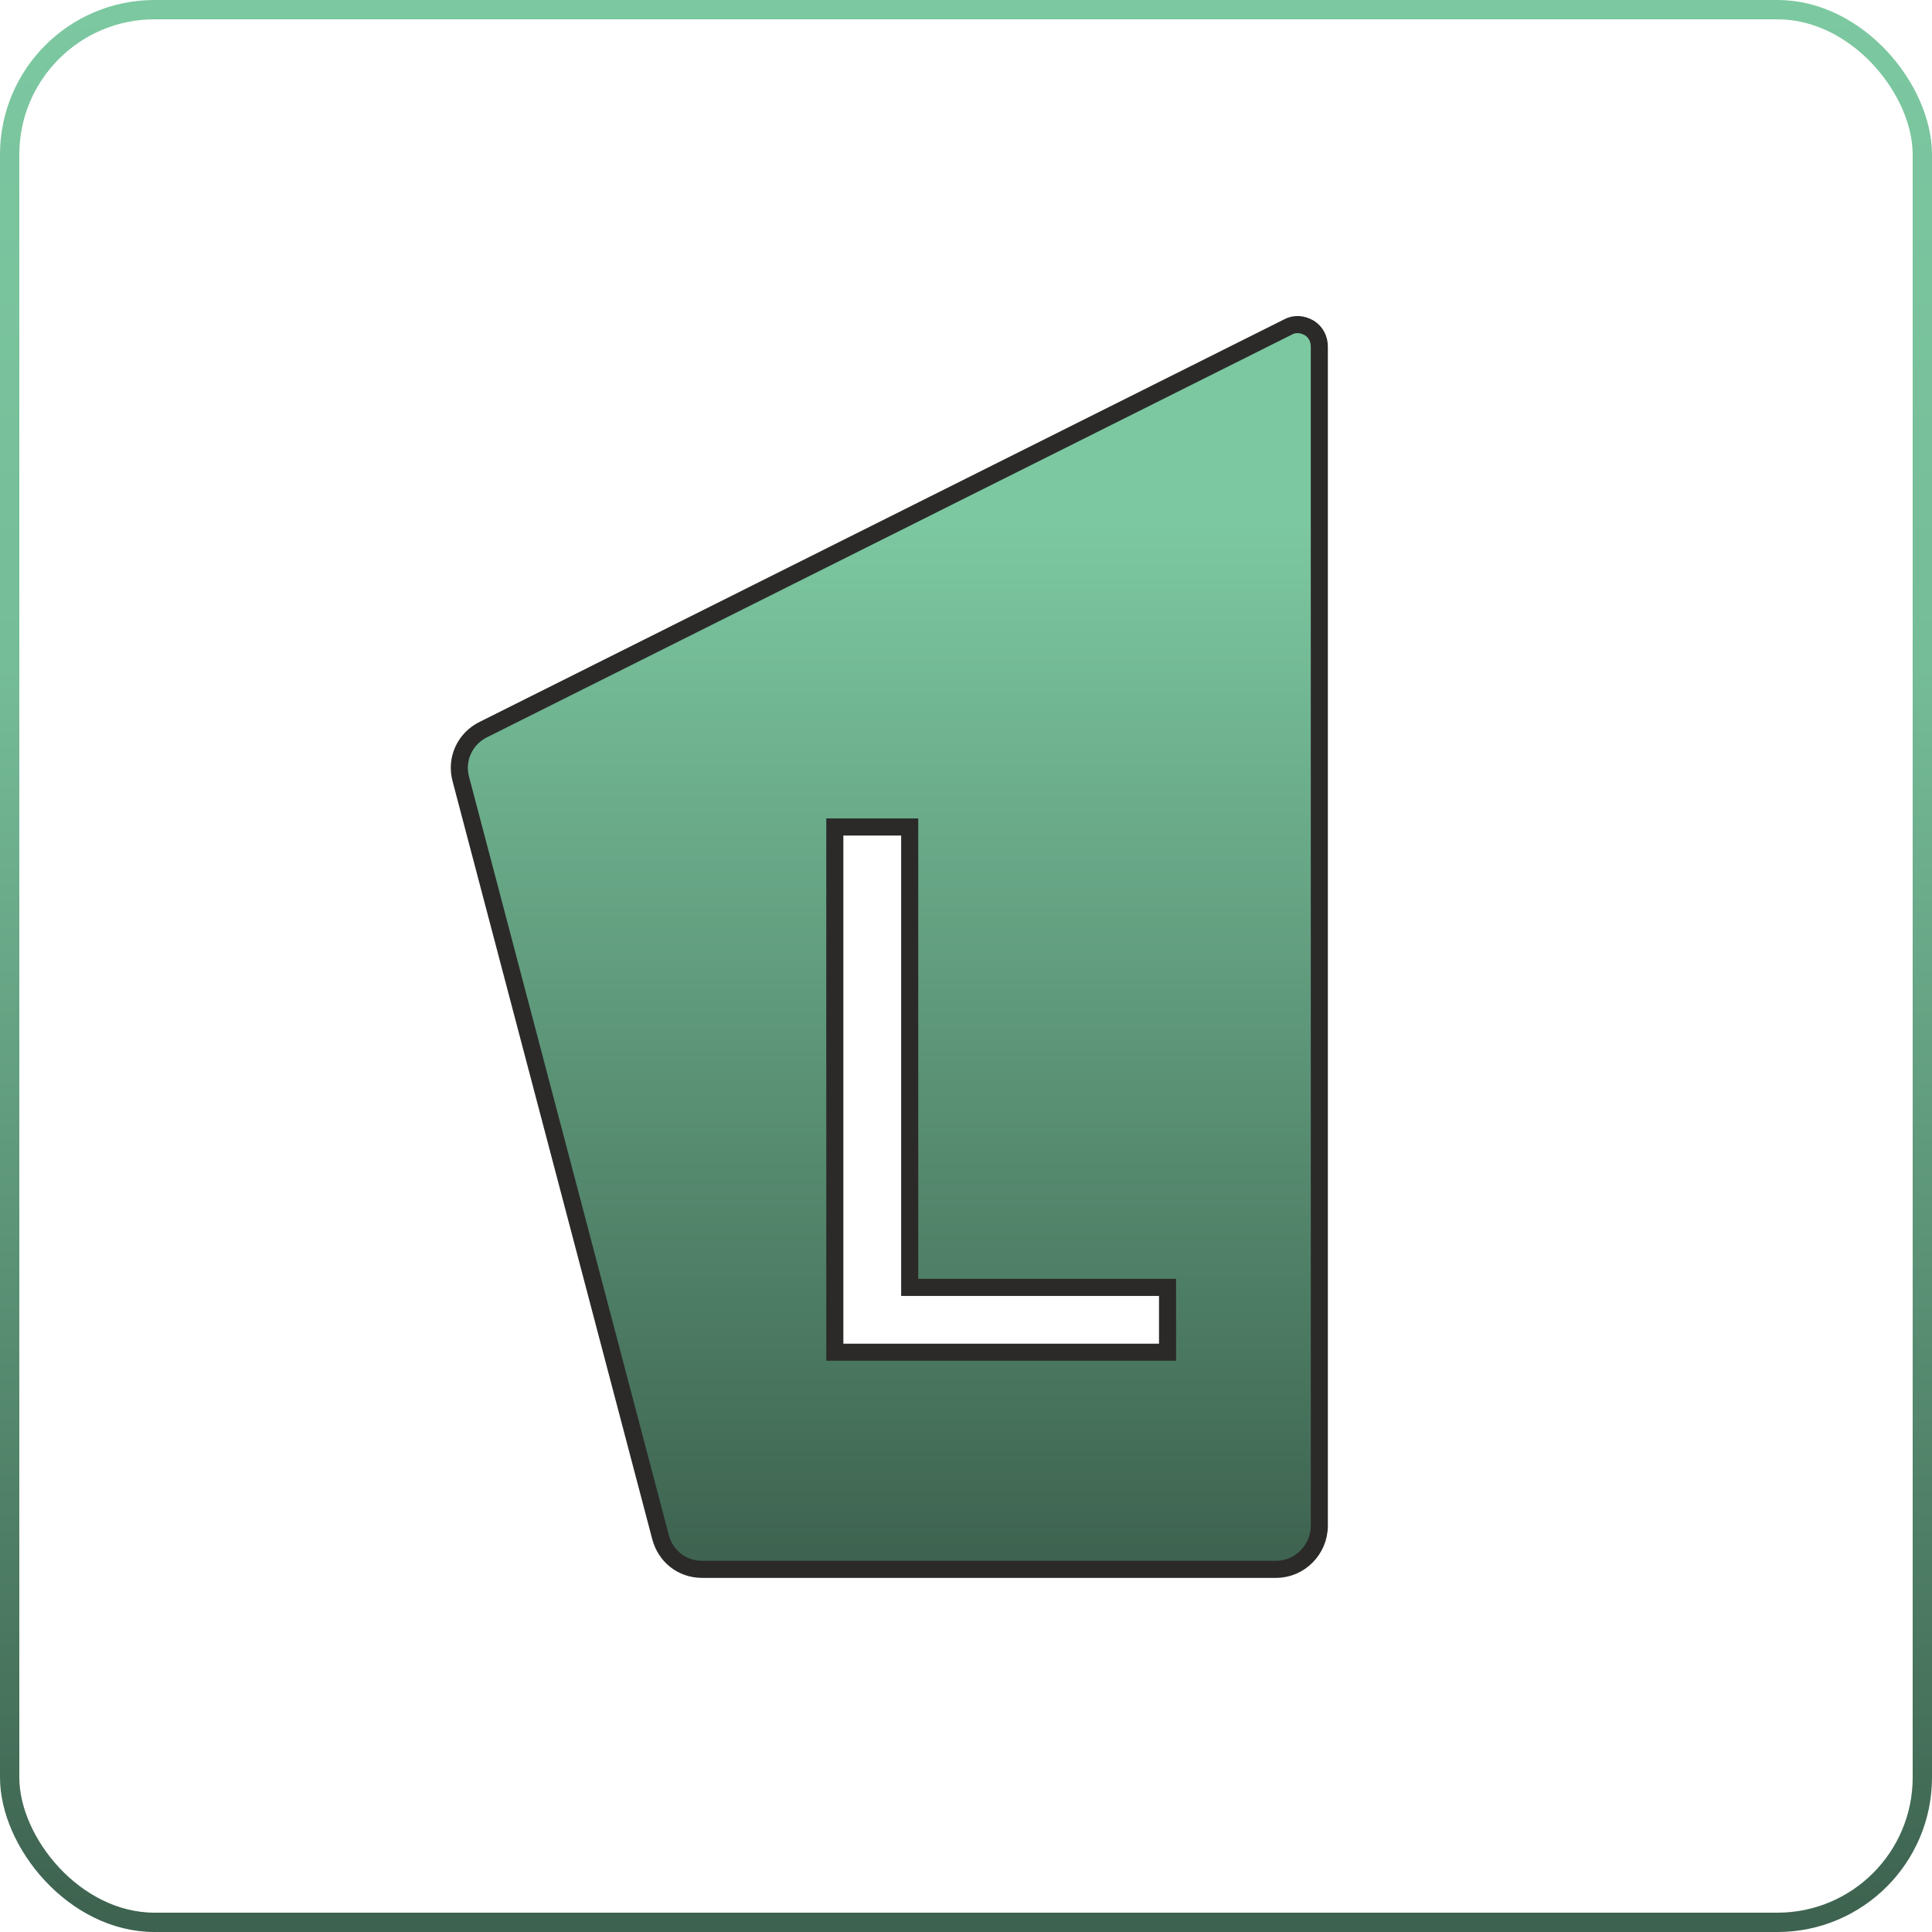 <svg width="100" height="100" viewBox="0 0 100 100" fill="none" xmlns="http://www.w3.org/2000/svg">
<g clip-path="url(#clip0_168_96)">
<path fill-rule="evenodd" clip-rule="evenodd" d="M25.026 37.759L66.675 16.921C67.014 16.739 67.404 16.765 67.768 16.973C68.106 17.181 68.288 17.545 68.288 17.936V78.966C68.288 80.214 67.274 81.229 66.051 81.229H36.342C35.302 81.229 34.443 80.552 34.183 79.538L23.855 40.334C23.569 39.293 24.064 38.227 25.026 37.759ZM47.086 66.635H60.432V69.991H43.21V42.805H47.086V66.635Z" fill="url(#paint0_linear_168_96)" stroke="#2B2A29" stroke-width="0.884" stroke-miterlimit="22.926"/>
</g>
<rect x="0.5" y="0.5" width="99" height="99" rx="7.5" stroke="url(#paint1_linear_168_96)"/>
<defs>
<linearGradient id="paint0_linear_168_96" x1="46.032" y1="16.799" x2="46.032" y2="81.229" gradientUnits="userSpaceOnUse">
<stop offset="0.159" stop-color="#7CC8A1"/>
<stop offset="1" stop-color="#3D624F"/>
</linearGradient>
<linearGradient id="paint1_linear_168_96" x1="50" y1="0" x2="50" y2="100" gradientUnits="userSpaceOnUse">
<stop stop-color="#7CC8A1"/>
<stop offset="0.346" stop-color="#75BC98"/>
<stop offset="1" stop-color="#3D624F"/>
</linearGradient>
<clipPath id="clip0_168_96">
<rect width="100" height="100" rx="8" fill="white"/>
</clipPath>
</defs>
</svg>
